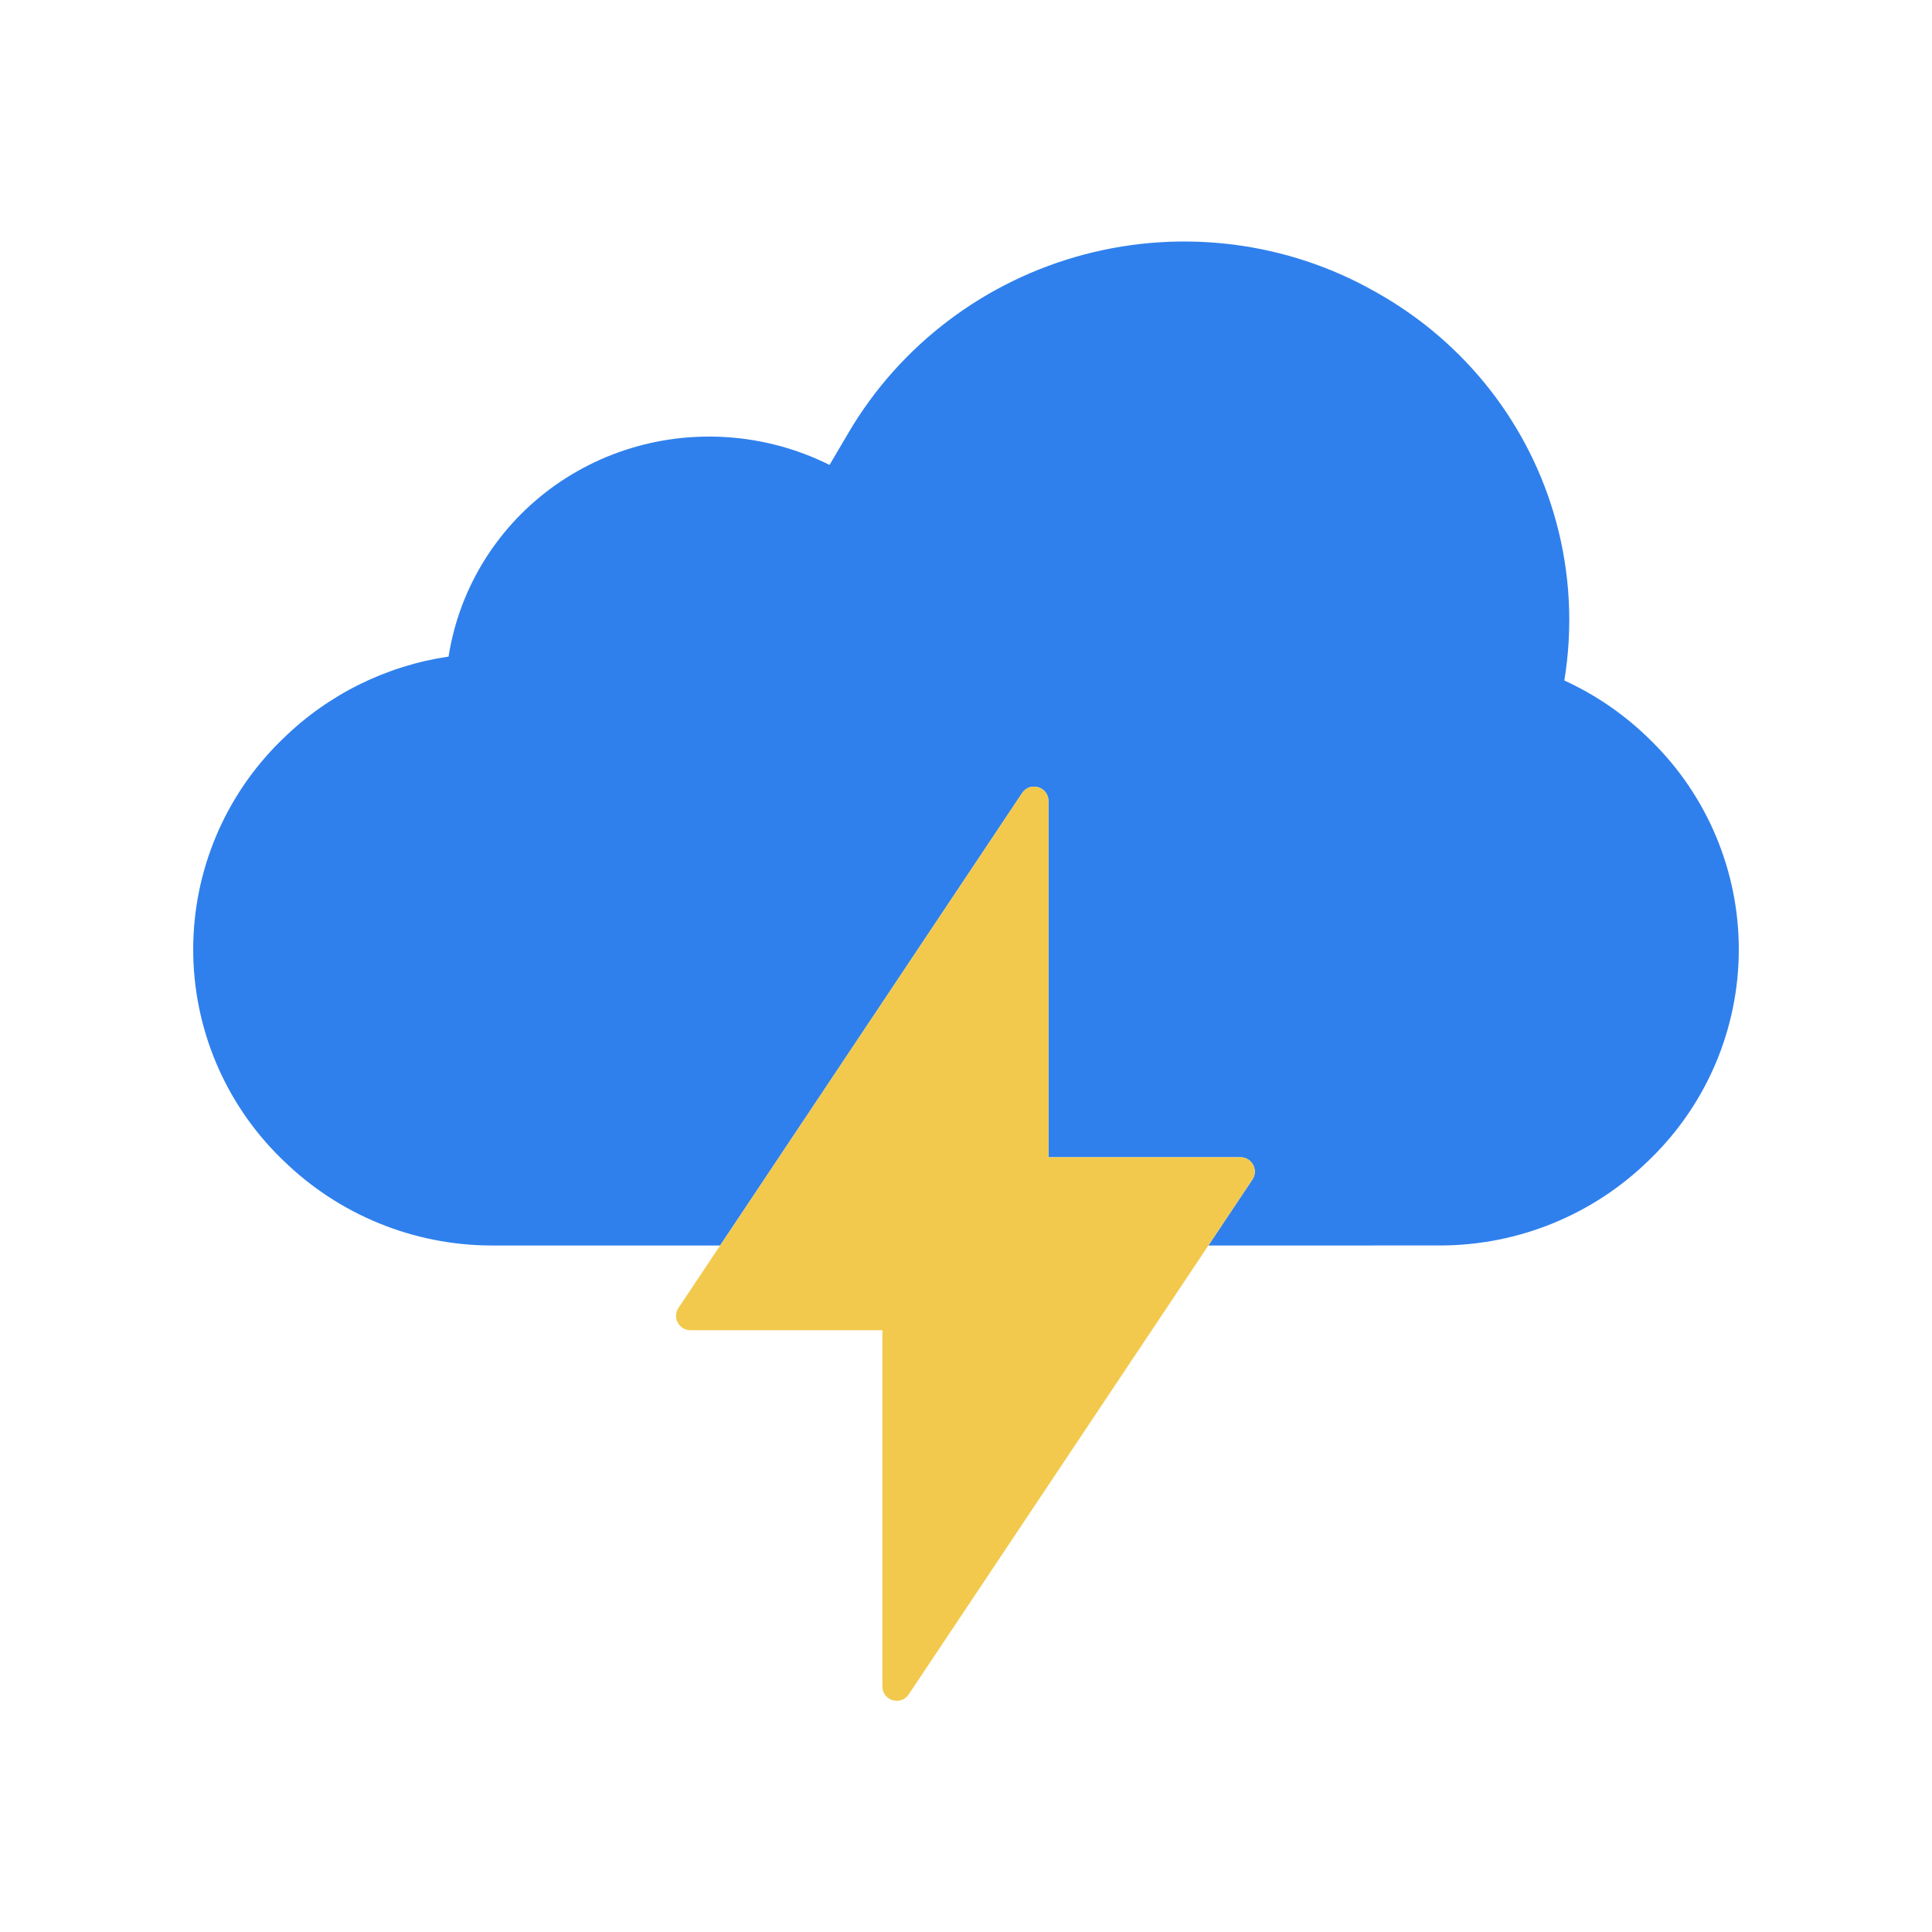 <svg viewBox="0 0 80 80" fill="none">
  <path fill-rule="evenodd" clip-rule="evenodd" d="M64.434 21.594C63.344 17.6 60.695 14.205 57.064 12.147L56.937 12.075C53.306 10.017 48.986 9.463 44.917 10.533C40.799 11.616 37.277 14.274 35.136 17.916L34.35 19.251C33.686 18.92 32.985 18.654 32.258 18.459C29.435 17.703 26.431 18.08 23.909 19.51C21.387 20.939 19.552 23.303 18.808 26.081C18.71 26.448 18.632 26.817 18.573 27.188C15.996 27.567 13.587 28.753 11.706 30.6L11.623 30.68C9.306 32.956 8 36.067 8 39.315C8 42.562 9.306 45.674 11.623 47.949L11.706 48.029C14.019 50.3 17.131 51.573 20.373 51.573H23.213L23.22 51.573H29.819L42.325 32.838C42.651 32.348 43.415 32.58 43.415 33.169V47.918L51.363 47.918C51.838 47.918 52.122 48.449 51.858 48.844L50.037 51.573H56.781C56.791 51.573 56.801 51.572 56.811 51.572H59.627C62.869 51.572 65.981 50.299 68.294 48.028L68.376 47.948C70.694 45.673 72 42.561 72 39.314C72 36.066 70.694 32.955 68.376 30.679L68.294 30.599C67.261 29.584 66.068 28.769 64.776 28.178C65.132 26.001 65.025 23.757 64.434 21.594Z" fill="#2F80ED" />
  <path fill-rule="evenodd" clip-rule="evenodd" d="M36.538 55.081L28.59 55.081C28.114 55.081 27.831 54.551 28.095 54.156L42.324 32.838C42.651 32.348 43.415 32.58 43.415 33.169V47.918L51.362 47.918C51.838 47.918 52.122 48.449 51.858 48.844L37.628 70.161C37.301 70.651 36.538 70.42 36.538 69.831L36.538 55.081Z" fill="#F2C94C" />
</svg>
